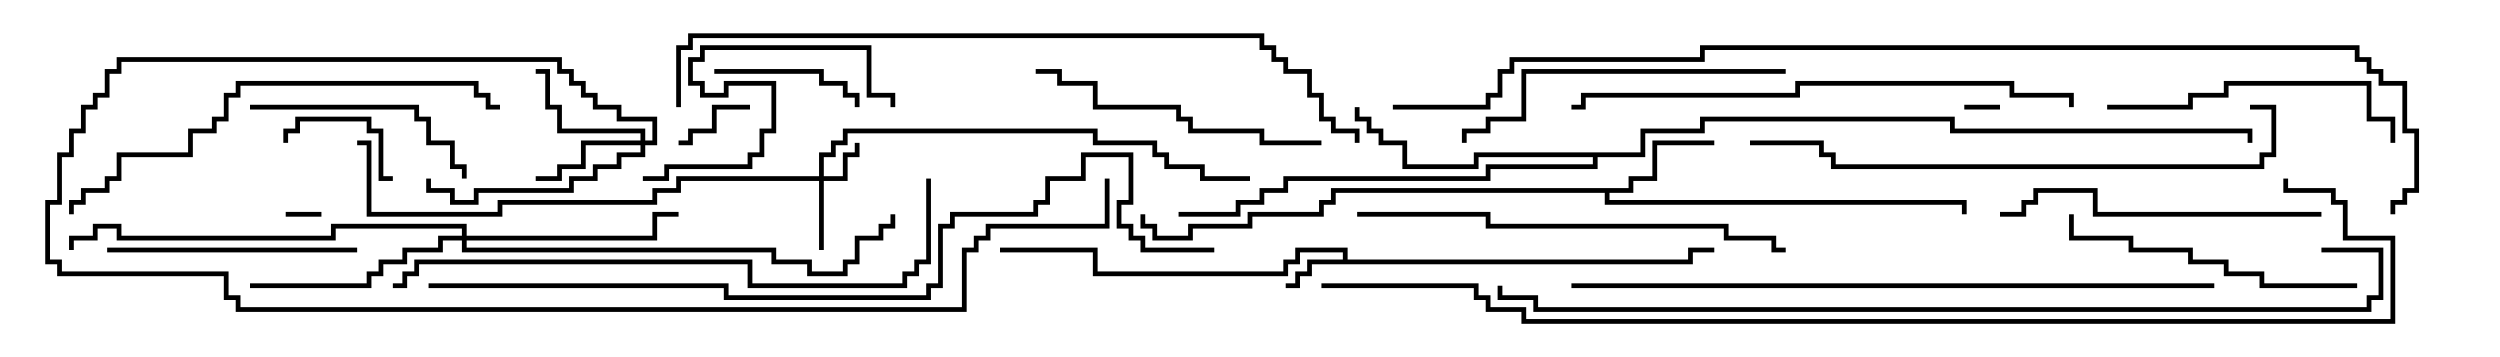 <svg version="1.1" width="105" height="15" xmlns="http://www.w3.org/2000/svg"><path d="M56.4,10.9L56.4,10.6L54.6,10.6L54.6,11.1L54.1,11.1L54.1,11.6L45.9,11.6L45.9,10.6L42,10.6L42,10.4L46.1,10.4L46.1,11.4L53.9,11.4L53.9,10.9L54.4,10.9L54.4,10.4L56.6,10.4L56.6,10.9L70.9,10.9L70.9,10.4L72,10.4L72,10.6L71.1,10.6L71.1,11.1L55.1,11.1L55.1,11.6L54.6,11.6L54.6,12.1L54,12.1L54,11.9L54.4,11.9L54.4,11.4L54.9,11.4L54.9,10.9z" stroke="none"/><path d="M68.4,7.9L68.4,7.4L69.4,7.4L69.4,5.9L72,5.9L72,6.1L69.6,6.1L69.6,7.6L68.6,7.6L68.6,8.1L67.6,8.1L67.6,8.4L82.6,8.4L82.6,9L82.4,9L82.4,8.6L67.4,8.6L67.4,8.1L56.1,8.1L56.1,8.6L55.6,8.6L55.6,9.1L52.6,9.1L52.6,9.6L50.1,9.6L50.1,10.1L48.4,10.1L48.4,9.6L47.9,9.6L47.9,9L48.1,9L48.1,9.4L48.6,9.4L48.6,9.9L49.9,9.9L49.9,9.4L52.4,9.4L52.4,8.9L55.4,8.9L55.4,8.4L55.9,8.4L55.9,7.9z" stroke="none"/><path d="M68.9,6.4L68.9,5.4L71.4,5.4L71.4,4.9L82.1,4.9L82.1,5.4L94.6,5.4L94.6,6L94.4,6L94.4,5.6L81.9,5.6L81.9,5.1L71.6,5.1L71.6,5.6L69.1,5.6L69.1,6.6L67.1,6.6L67.1,7.1L62.6,7.1L62.6,7.6L54.1,7.6L54.1,8.1L53.1,8.1L53.1,8.6L52.1,8.6L52.1,9.1L49.5,9.1L49.5,8.9L51.9,8.9L51.9,8.4L52.9,8.4L52.9,7.9L53.9,7.9L53.9,7.4L62.4,7.4L62.4,6.9L66.9,6.9L66.9,6.6L62.1,6.6L62.1,7.1L58.9,7.1L58.9,6.1L57.9,6.1L57.9,5.6L57.4,5.6L57.4,5.1L56.9,5.1L56.9,4.5L57.1,4.5L57.1,4.9L57.6,4.9L57.6,5.4L58.1,5.4L58.1,5.9L59.1,5.9L59.1,6.9L61.9,6.9L61.9,6.4z" stroke="none"/><path d="M34.4,7.4L34.4,6.4L34.9,6.4L34.9,5.9L35.4,5.9L35.4,5.4L46.1,5.4L46.1,5.9L48.6,5.9L48.6,6.4L49.1,6.4L49.1,6.9L50.6,6.9L50.6,7.4L52.5,7.4L52.5,7.6L50.4,7.6L50.4,7.1L48.9,7.1L48.9,6.6L48.4,6.6L48.4,6.1L45.9,6.1L45.9,5.6L35.6,5.6L35.6,6.1L35.1,6.1L35.1,6.6L34.6,6.6L34.6,7.4L35.4,7.4L35.4,6.4L35.9,6.4L35.9,6L36.1,6L36.1,6.6L35.6,6.6L35.6,7.6L34.6,7.6L34.6,10.5L34.4,10.5L34.4,7.6L28.6,7.6L28.6,8.1L27.6,8.1L27.6,8.6L21.1,8.6L21.1,9.1L15.4,9.1L15.4,6.1L15,6.1L15,5.9L15.6,5.9L15.6,8.9L20.9,8.9L20.9,8.4L27.4,8.4L27.4,7.9L28.4,7.9L28.4,7.4z" stroke="none"/><path d="M26.9,5.9L26.9,5.6L23.4,5.6L23.4,4.6L22.9,4.6L22.9,3.1L22.5,3.1L22.5,2.9L23.1,2.9L23.1,4.4L23.6,4.4L23.6,5.4L27.1,5.4L27.1,5.9L27.4,5.9L27.4,5.1L25.9,5.1L25.9,4.6L24.9,4.6L24.9,4.1L24.4,4.1L24.4,3.6L23.9,3.6L23.9,3.1L23.4,3.1L23.4,2.6L5.1,2.6L5.1,3.1L4.6,3.1L4.6,4.1L4.1,4.1L4.1,4.6L3.6,4.6L3.6,5.6L3.1,5.6L3.1,6.6L2.6,6.6L2.6,8.6L2.1,8.6L2.1,10.9L2.6,10.9L2.6,11.4L9.6,11.4L9.6,12.4L10.1,12.4L10.1,12.9L40.4,12.9L40.4,10.4L40.9,10.4L40.9,9.9L41.4,9.9L41.4,9.4L46.4,9.4L46.4,7.5L46.6,7.5L46.6,9.6L41.6,9.6L41.6,10.1L41.1,10.1L41.1,10.6L40.6,10.6L40.6,13.1L9.9,13.1L9.9,12.6L9.4,12.6L9.4,11.6L2.4,11.6L2.4,11.1L1.9,11.1L1.9,8.4L2.4,8.4L2.4,6.4L2.9,6.4L2.9,5.4L3.4,5.4L3.4,4.4L3.9,4.4L3.9,3.9L4.4,3.9L4.4,2.9L4.9,2.9L4.9,2.4L23.6,2.4L23.6,2.9L24.1,2.9L24.1,3.4L24.6,3.4L24.6,3.9L25.1,3.9L25.1,4.4L26.1,4.4L26.1,4.9L27.6,4.9L27.6,6.1L27.1,6.1L27.1,6.6L26.1,6.6L26.1,7.1L25.1,7.1L25.1,7.6L24.1,7.6L24.1,8.1L20.1,8.1L20.1,8.6L18.9,8.6L18.9,8.1L17.9,8.1L17.9,7.5L18.1,7.5L18.1,7.9L19.1,7.9L19.1,8.4L19.9,8.4L19.9,7.9L23.9,7.9L23.9,7.4L24.9,7.4L24.9,6.9L25.9,6.9L25.9,6.4L26.9,6.4L26.9,6.1L24.6,6.1L24.6,7.1L23.6,7.1L23.6,7.6L22.5,7.6L22.5,7.4L23.4,7.4L23.4,6.9L24.4,6.9L24.4,5.9z" stroke="none"/><path d="M19.4,9.9L19.4,9.6L14.1,9.6L14.1,10.1L4.9,10.1L4.9,9.6L4.1,9.6L4.1,10.1L3.1,10.1L3.1,10.5L2.9,10.5L2.9,9.9L3.9,9.9L3.9,9.4L5.1,9.4L5.1,9.9L13.9,9.9L13.9,9.4L19.6,9.4L19.6,9.9L27.4,9.9L27.4,8.9L28.5,8.9L28.5,9.1L27.6,9.1L27.6,10.1L19.6,10.1L19.6,10.4L32.6,10.4L32.6,10.9L34.1,10.9L34.1,11.4L35.4,11.4L35.4,10.9L35.9,10.9L35.9,9.9L36.9,9.9L36.9,9.4L37.4,9.4L37.4,9L37.6,9L37.6,9.6L37.1,9.6L37.1,10.1L36.1,10.1L36.1,11.1L35.6,11.1L35.6,11.6L33.9,11.6L33.9,11.1L32.4,11.1L32.4,10.6L19.4,10.6L19.4,10.1L18.6,10.1L18.6,10.6L17.1,10.6L17.1,11.1L16.1,11.1L16.1,11.6L15.6,11.6L15.6,12.1L10.5,12.1L10.5,11.9L15.4,11.9L15.4,11.4L15.9,11.4L15.9,10.9L16.9,10.9L16.9,10.4L18.4,10.4L18.4,9.9z" stroke="none"/><path d="M12,9.1L12,8.9L13.5,8.9L13.5,9.1z" stroke="none"/><path d="M84,4.4L84,4.6L82.5,4.6L82.5,4.4z" stroke="none"/><path d="M28.5,6.1L28.5,5.9L28.9,5.9L28.9,5.4L29.9,5.4L29.9,4.4L31.5,4.4L31.5,4.6L30.1,4.6L30.1,5.6L29.1,5.6L29.1,6.1z" stroke="none"/><path d="M12.1,6L11.9,6L11.9,5.4L12.4,5.4L12.4,4.9L15.6,4.9L15.6,5.4L16.1,5.4L16.1,7.4L16.5,7.4L16.5,7.6L15.9,7.6L15.9,5.6L15.4,5.6L15.4,5.1L12.6,5.1L12.6,5.6L12.1,5.6z" stroke="none"/><path d="M30,3.1L30,2.9L34.6,2.9L34.6,3.4L35.6,3.4L35.6,3.9L36.1,3.9L36.1,4.5L35.9,4.5L35.9,4.1L35.4,4.1L35.4,3.6L34.4,3.6L34.4,3.1z" stroke="none"/><path d="M10.5,4.6L10.5,4.4L17.6,4.4L17.6,4.9L18.1,4.9L18.1,5.9L19.1,5.9L19.1,6.9L19.6,6.9L19.6,7.5L19.4,7.5L19.4,7.1L18.9,7.1L18.9,6.1L17.9,6.1L17.9,5.1L17.4,5.1L17.4,4.6z" stroke="none"/><path d="M4.5,10.6L4.5,10.4L15,10.4L15,10.6z" stroke="none"/><path d="M27,7.6L27,7.4L27.9,7.4L27.9,6.9L31.4,6.9L31.4,6.4L31.9,6.4L31.9,5.4L32.4,5.4L32.4,3.6L30.6,3.6L30.6,4.1L29.4,4.1L29.4,3.6L28.9,3.6L28.9,2.4L29.4,2.4L29.4,1.9L36.6,1.9L36.6,3.9L37.6,3.9L37.6,4.5L37.4,4.5L37.4,4.1L36.4,4.1L36.4,2.1L29.6,2.1L29.6,2.6L29.1,2.6L29.1,3.4L29.6,3.4L29.6,3.9L30.4,3.9L30.4,3.4L32.6,3.4L32.6,5.6L32.1,5.6L32.1,6.6L31.6,6.6L31.6,7.1L28.1,7.1L28.1,7.6z" stroke="none"/><path d="M88.5,4.6L88.5,4.4L91.9,4.4L91.9,3.9L93.4,3.9L93.4,3.4L99.6,3.4L99.6,4.9L100.6,4.9L100.6,6L100.4,6L100.4,5.1L99.4,5.1L99.4,3.6L93.6,3.6L93.6,4.1L92.1,4.1L92.1,4.6z" stroke="none"/><path d="M99,11.9L99,12.1L94.9,12.1L94.9,11.6L93.4,11.6L93.4,11.1L91.9,11.1L91.9,10.6L89.4,10.6L89.4,10.1L86.9,10.1L86.9,9L87.1,9L87.1,9.9L89.6,9.9L89.6,10.4L92.1,10.4L92.1,10.9L93.6,10.9L93.6,11.4L95.1,11.4L95.1,11.9z" stroke="none"/><path d="M55.5,5.9L55.5,6.1L52.9,6.1L52.9,5.6L49.9,5.6L49.9,5.1L49.4,5.1L49.4,4.6L45.9,4.6L45.9,3.6L44.4,3.6L44.4,3.1L43.5,3.1L43.5,2.9L44.6,2.9L44.6,3.4L46.1,3.4L46.1,4.4L49.6,4.4L49.6,4.9L50.1,4.9L50.1,5.4L53.1,5.4L53.1,5.9z" stroke="none"/><path d="M97.5,8.9L97.5,9.1L87.9,9.1L87.9,8.1L85.6,8.1L85.6,8.6L85.1,8.6L85.1,9.1L84,9.1L84,8.9L84.9,8.9L84.9,8.4L85.4,8.4L85.4,7.9L88.1,7.9L88.1,8.9z" stroke="none"/><path d="M75,2.9L75,3.1L64.1,3.1L64.1,5.1L62.6,5.1L62.6,5.6L61.6,5.6L61.6,6L61.4,6L61.4,5.4L62.4,5.4L62.4,4.9L63.9,4.9L63.9,2.9z" stroke="none"/><path d="M75,10.4L75,10.6L74.4,10.6L74.4,10.1L72.4,10.1L72.4,9.6L62.4,9.6L62.4,9.1L57,9.1L57,8.9L62.6,8.9L62.6,9.4L72.6,9.4L72.6,9.9L74.6,9.9L74.6,10.4z" stroke="none"/><path d="M3.1,9L2.9,9L2.9,8.4L3.4,8.4L3.4,7.9L4.4,7.9L4.4,7.4L4.9,7.4L4.9,6.4L7.9,6.4L7.9,5.4L8.9,5.4L8.9,4.9L9.4,4.9L9.4,3.9L9.9,3.9L9.9,3.4L20.1,3.4L20.1,3.9L20.6,3.9L20.6,4.4L21,4.4L21,4.6L20.4,4.6L20.4,4.1L19.9,4.1L19.9,3.6L10.1,3.6L10.1,4.1L9.6,4.1L9.6,5.1L9.1,5.1L9.1,5.6L8.1,5.6L8.1,6.6L5.1,6.6L5.1,7.6L4.6,7.6L4.6,8.1L3.6,8.1L3.6,8.6L3.1,8.6z" stroke="none"/><path d="M87.1,4.5L86.9,4.5L86.9,4.1L84.4,4.1L84.4,3.6L75.6,3.6L75.6,4.1L66.6,4.1L66.6,4.6L66,4.6L66,4.4L66.4,4.4L66.4,3.9L75.4,3.9L75.4,3.4L84.6,3.4L84.6,3.9L87.1,3.9z" stroke="none"/><path d="M94.5,4.6L94.5,4.4L95.6,4.4L95.6,6.6L95.1,6.6L95.1,7.1L76.9,7.1L76.9,6.6L76.4,6.6L76.4,6.1L73.5,6.1L73.5,5.9L76.6,5.9L76.6,6.4L77.1,6.4L77.1,6.9L94.9,6.9L94.9,6.4L95.4,6.4L95.4,4.6z" stroke="none"/><path d="M16.5,12.1L16.5,11.9L16.9,11.9L16.9,11.4L17.4,11.4L17.4,10.9L31.6,10.9L31.6,11.9L37.9,11.9L37.9,11.4L38.4,11.4L38.4,10.9L38.9,10.9L38.9,7.5L39.1,7.5L39.1,11.1L38.6,11.1L38.6,11.6L38.1,11.6L38.1,12.1L31.4,12.1L31.4,11.1L17.6,11.1L17.6,11.6L17.1,11.6L17.1,12.1z" stroke="none"/><path d="M66,12.1L66,11.9L93,11.9L93,12.1z" stroke="none"/><path d="M28.6,4.5L28.4,4.5L28.4,1.9L28.9,1.9L28.9,1.4L53.1,1.4L53.1,1.9L53.6,1.9L53.6,2.4L54.1,2.4L54.1,2.9L55.1,2.9L55.1,3.9L55.6,3.9L55.6,4.9L56.1,4.9L56.1,5.4L57.1,5.4L57.1,6L56.9,6L56.9,5.6L55.9,5.6L55.9,5.1L55.4,5.1L55.4,4.1L54.9,4.1L54.9,3.1L53.9,3.1L53.9,2.6L53.4,2.6L53.4,2.1L52.9,2.1L52.9,1.6L29.1,1.6L29.1,2.1L28.6,2.1z" stroke="none"/><path d="M18,12.1L18,11.9L30.6,11.9L30.6,12.4L38.9,12.4L38.9,11.9L39.4,11.9L39.4,9.4L39.9,9.4L39.9,8.9L43.4,8.9L43.4,8.4L43.9,8.4L43.9,7.4L45.4,7.4L45.4,6.4L47.6,6.4L47.6,8.6L47.1,8.6L47.1,9.4L47.6,9.4L47.6,9.9L48.1,9.9L48.1,10.4L51,10.4L51,10.6L47.9,10.6L47.9,10.1L47.4,10.1L47.4,9.6L46.9,9.6L46.9,8.4L47.4,8.4L47.4,6.6L45.6,6.6L45.6,7.6L44.1,7.6L44.1,8.6L43.6,8.6L43.6,9.1L40.1,9.1L40.1,9.6L39.6,9.6L39.6,12.1L39.1,12.1L39.1,12.6L30.4,12.6L30.4,12.1z" stroke="none"/><path d="M97.5,10.6L97.5,10.4L100.1,10.4L100.1,12.6L99.6,12.6L99.6,13.1L64.4,13.1L64.4,12.6L62.9,12.6L62.9,12L63.1,12L63.1,12.4L64.6,12.4L64.6,12.9L99.4,12.9L99.4,12.4L99.9,12.4L99.9,10.6z" stroke="none"/><path d="M55.5,12.1L55.5,11.9L62.1,11.9L62.1,12.4L62.6,12.4L62.6,12.9L64.1,12.9L64.1,13.4L100.4,13.4L100.4,10.1L98.4,10.1L98.4,8.6L97.9,8.6L97.9,8.1L95.9,8.1L95.9,7.5L96.1,7.5L96.1,7.9L98.1,7.9L98.1,8.4L98.6,8.4L98.6,9.9L100.6,9.9L100.6,13.6L63.9,13.6L63.9,13.1L62.4,13.1L62.4,12.6L61.9,12.6L61.9,12.1z" stroke="none"/><path d="M58.5,4.6L58.5,4.4L62.4,4.4L62.4,3.9L62.9,3.9L62.9,2.9L63.4,2.9L63.4,2.4L71.4,2.4L71.4,1.9L99.1,1.9L99.1,2.4L99.6,2.4L99.6,2.9L100.1,2.9L100.1,3.4L101.1,3.4L101.1,5.4L101.6,5.4L101.6,8.1L101.1,8.1L101.1,8.6L100.6,8.6L100.6,9L100.4,9L100.4,8.4L100.9,8.4L100.9,7.9L101.4,7.9L101.4,5.6L100.9,5.6L100.9,3.6L99.9,3.6L99.9,3.1L99.4,3.1L99.4,2.6L98.9,2.6L98.9,2.1L71.6,2.1L71.6,2.6L63.6,2.6L63.6,3.1L63.1,3.1L63.1,4.1L62.6,4.1L62.6,4.6z" stroke="none"/></svg>